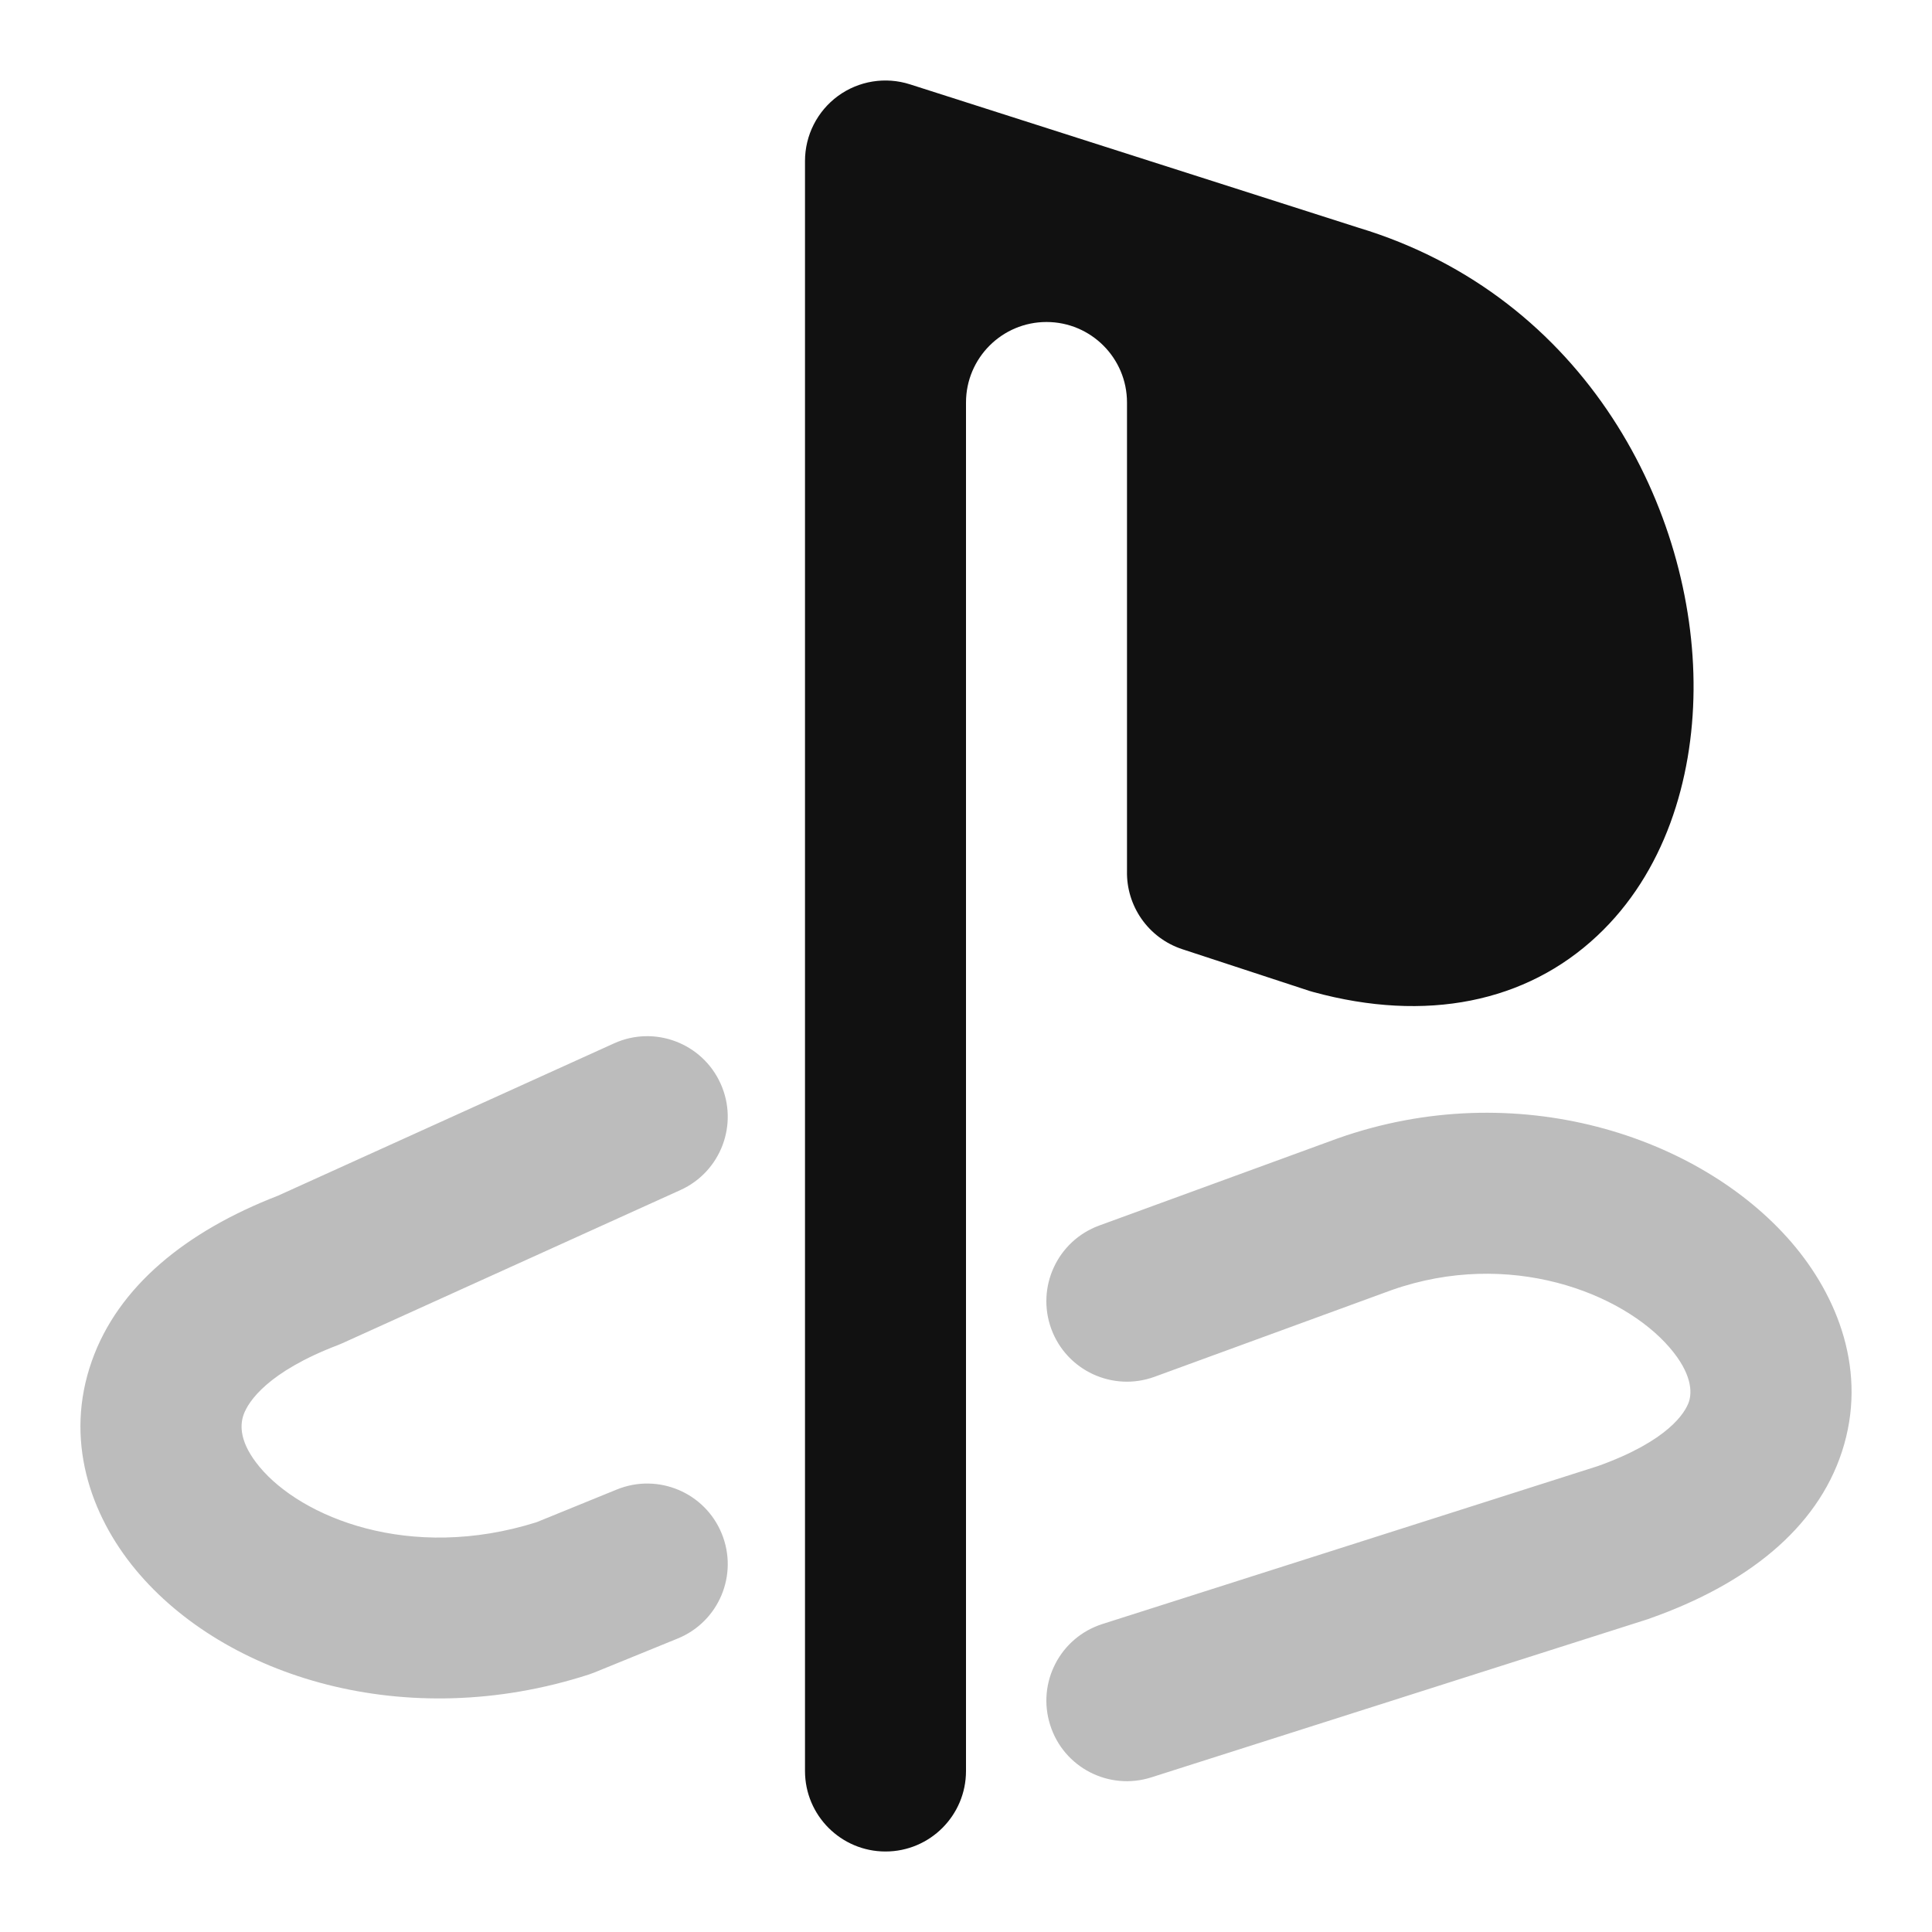 <svg width="24" height="24" viewBox="0 0 24 24" fill="none" xmlns="http://www.w3.org/2000/svg">
<path opacity="0.28" d="M8.453 14.783C8.956 14.555 9.179 13.963 8.951 13.46C8.723 12.957 8.131 12.733 7.628 12.961L3.454 14.853C2.311 15.296 1.467 15.98 1.14 16.909C0.798 17.877 1.117 18.816 1.687 19.502C2.796 20.837 5.045 21.535 7.313 20.802C7.336 20.794 7.359 20.786 7.382 20.777L8.417 20.355C8.929 20.147 9.175 19.564 8.966 19.052C8.758 18.541 8.175 18.295 7.663 18.503L6.664 18.91C5.086 19.406 3.742 18.846 3.225 18.223C2.979 17.928 2.977 17.711 3.026 17.574C3.085 17.407 3.329 17.041 4.198 16.709C4.216 16.702 4.235 16.694 4.253 16.686L8.453 14.783ZM20.503 20.102C21.686 19.683 22.567 18.999 22.882 18.031C23.204 17.043 22.831 16.101 22.252 15.43C21.114 14.112 18.837 13.356 16.616 14.142L13.655 15.224C13.136 15.414 12.87 15.988 13.059 16.507C13.249 17.026 13.823 17.292 14.342 17.103L17.287 16.026C18.75 15.511 20.152 16.059 20.738 16.737C21.02 17.063 21.019 17.293 20.981 17.411C20.936 17.547 20.725 17.899 19.85 18.212L13.695 20.174C13.168 20.342 12.878 20.904 13.046 21.43C13.213 21.957 13.776 22.247 14.302 22.079L20.473 20.113C20.483 20.109 20.493 20.106 20.503 20.102Z" fill="#111111"/>
<path d="M10.41 1.192C10.668 1.004 11 0.95 11.305 1.048L16.873 2.828C19.713 3.685 21.056 6.348 21.038 8.572C21.029 9.692 20.676 10.844 19.839 11.627C18.959 12.452 17.718 12.707 16.313 12.323C16.297 12.318 16.281 12.314 16.265 12.309L14.689 11.792C14.259 11.651 13.99 11.248 14 10.819V5C14 4.448 13.552 4 13 4C12.448 4 12 4.448 12 5V22C12 22.552 11.552 23 11 23C10.448 23 10 22.552 10 22V2C10 1.681 10.152 1.381 10.41 1.192Z" fill="#111111"/>
</svg>
